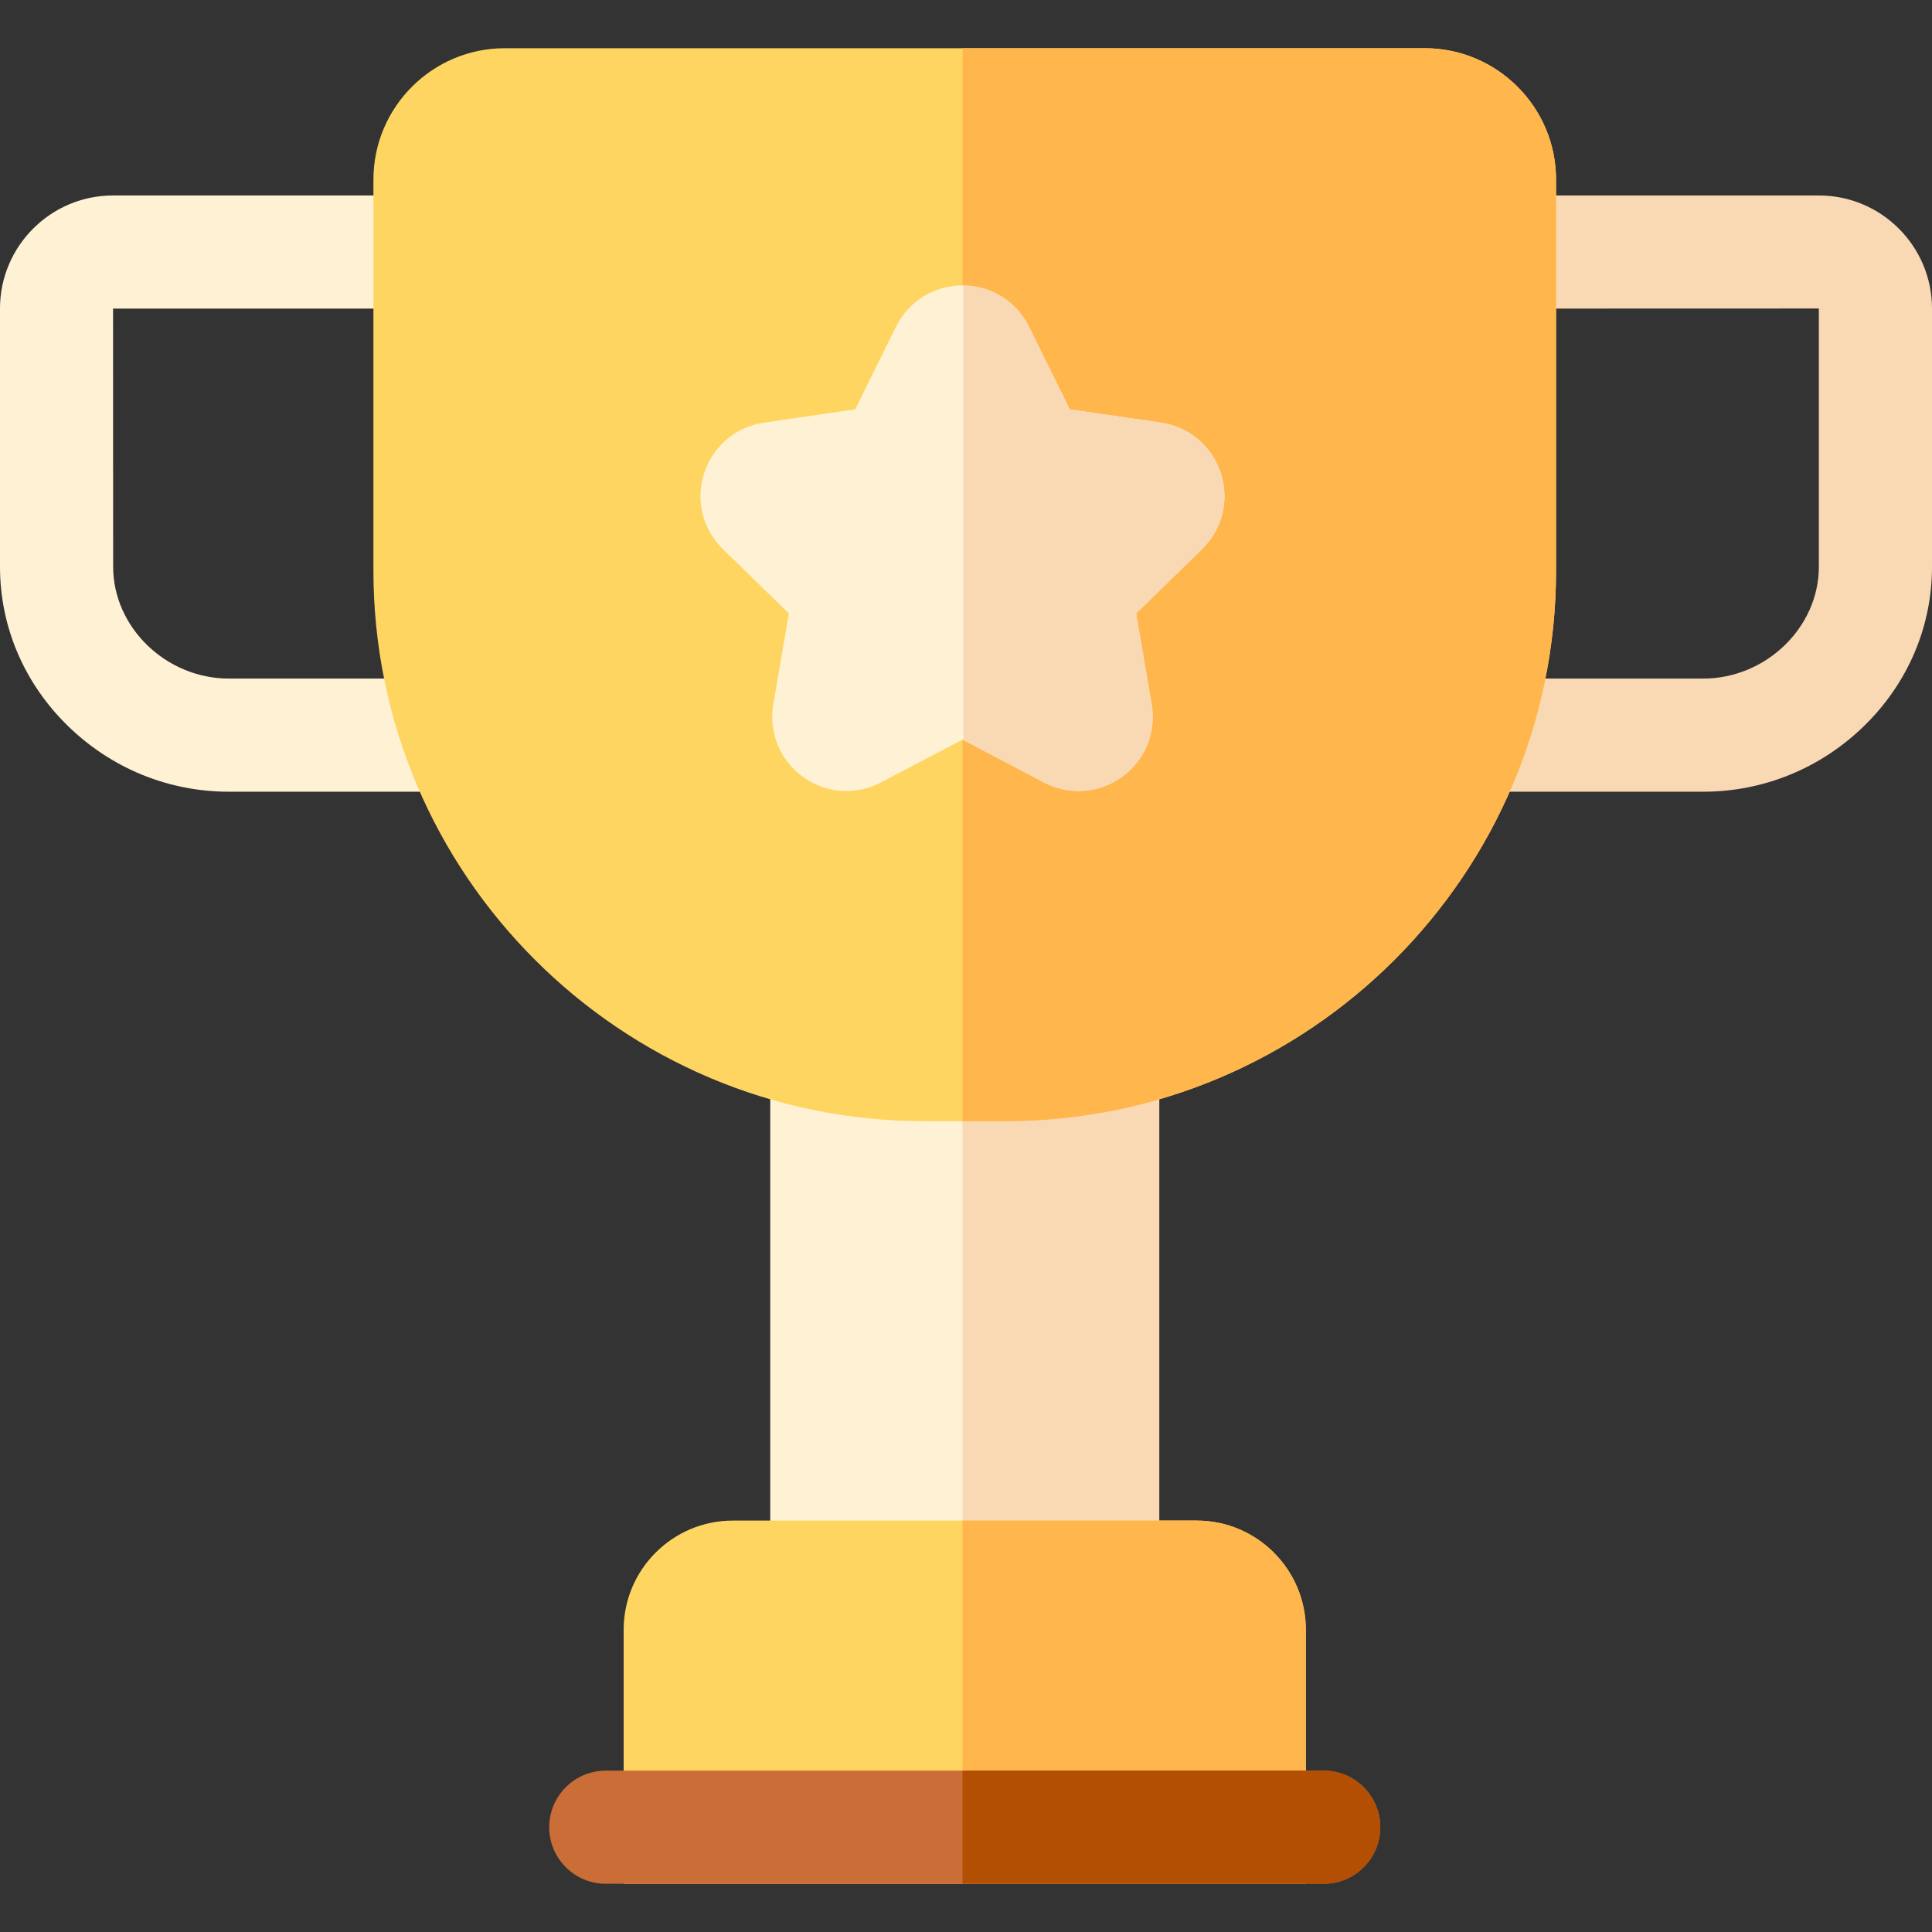 <?xml version="1.0" encoding="iso-8859-1"?>
<!-- Generator: Adobe Illustrator 19.0.0, SVG Export Plug-In . SVG Version: 6.00 Build 0)  -->
<svg version="1.1" id="Capa_1" xmlns="http://www.w3.org/2000/svg" xmlns:xlink="http://www.w3.org/1999/xlink" x="0px" y="0px"
	 viewBox="0 0 511.999 511.999" style="enable-background:new 0 0 511.999 511.999;" xml:space="preserve">
<rect x="0" y="0" width="511.999" height="511.999" fill="#333333" stroke="none"/>
<path style="fill:#FFF2D4;" d="M120.776,209.811H60.623c-15.902,0-30.994-6.144-42.497-17.303C6.437,181.171,0,166.141,0,150.188
	V81.76c0-16.518,13.439-29.957,29.958-29.957h83.994c8.279,0,14.991,6.712,14.991,14.991s-6.712,14.991-14.991,14.991H29.958
	l0.025,68.402c0,16.067,14.032,29.64,30.64,29.64h60.153c8.279,0,14.991,6.712,14.991,14.991
	C135.768,203.098,129.056,209.811,120.776,209.811z"/>
<path style="fill:#F9D8B4;" d="M451.377,209.811h-60.153c-8.279,0-14.991-6.712-14.991-14.991c0-8.279,6.712-14.991,14.991-14.991
	h60.153c16.608,0,30.64-13.573,30.64-29.64V81.76l-83.97,0.025c-8.279,0-14.991-6.712-14.991-14.991s6.712-14.991,14.991-14.991
	h83.994c16.518,0,29.958,13.438,29.958,29.958v68.428c0,15.953-6.437,30.983-18.126,42.321
	C482.371,203.666,467.279,209.811,451.377,209.811z"/>
<path style="fill:#FFF2D4;" d="M307.212,281.55v151.403H204.121V280.551c0-8.275,6.716-14.991,14.991-14.991
	c3.838,0,19.879,0.22,35.959,0.44c18.539,0.27,37.149,0.56,37.149,0.56C300.506,266.559,307.212,273.275,307.212,281.55z"/>
<path style="fill:#F9D8B4;" d="M307.212,432.953h-52.14V265.999c18.539,0.27,37.149,0.56,37.149,0.56
	c8.285,0,14.991,6.716,14.991,14.991V432.953z"/>
<path style="fill:#FFD561;" d="M346.06,431.894v67.331H165.274v-67.331c0-15.951,12.983-28.923,28.933-28.923h122.929
	C333.077,402.97,346.06,415.943,346.06,431.894z"/>
<path style="fill:#FFB64C;" d="M346.06,431.894v67.331h-90.988V402.97h62.064C333.077,402.97,346.06,415.943,346.06,431.894z"/>
<path style="fill:#CA6D36;" d="M365.788,484.232c0,8.285-6.706,14.991-14.991,14.991h-190.26c-8.285,0-14.991-6.706-14.991-14.991
	c0-8.275,6.706-14.991,14.991-14.991h190.26C359.082,469.241,365.788,475.958,365.788,484.232z"/>
<path style="fill:#FFD561;" d="M412.371,47.605v103.6c0,80.464-65.452,145.916-145.916,145.916h-21.578
	c-80.464,0-145.916-65.452-145.916-145.916v-103.6c0-19.209,15.621-34.83,34.83-34.83h243.75
	C396.75,12.774,412.371,28.396,412.371,47.605z"/>
<path style="fill:#FFB64C;" d="M412.371,47.605v103.6c0,80.464-65.452,145.916-145.916,145.916h-11.383V12.774h122.469
	C396.75,12.774,412.371,28.396,412.371,47.605z"/>
<path style="fill:#FFF2D4;" d="M318.545,145.539l-17.47,17.03l4.118,24.056c1.279,7.426-1.719,14.801-7.826,19.229
	c-6.096,4.427-14.032,5.007-20.708,1.499l-21.378-11.244l-0.21-0.11l-21.598,11.353c-2.908,1.519-6.047,2.279-9.175,2.279
	c-4.058,0-8.085-1.269-11.533-3.778c-6.106-4.427-9.105-11.803-7.826-19.229l4.128-24.056l-17.48-17.03
	c-5.397-5.257-7.306-12.983-4.967-20.158c2.329-7.166,8.405-12.293,15.871-13.382l24.146-3.508l10.794-21.877
	c3.338-6.756,10.094-10.964,17.64-10.964h0.21c7.456,0.08,14.112,4.258,17.42,10.964l10.794,21.877l24.146,3.508
	c7.466,1.089,13.542,6.216,15.881,13.382C325.851,132.556,323.942,140.282,318.545,145.539z"/>
<path style="fill:#B34F03;" d="M365.788,484.232c0,8.285-6.706,14.991-14.991,14.991h-95.725v-29.983h95.725
	C359.082,469.241,365.788,475.958,365.788,484.232z"/>
<path style="fill:#F9D8B4;" d="M318.545,145.539l-17.47,17.03l4.118,24.056c1.279,7.426-1.719,14.801-7.826,19.229
	c-6.096,4.427-14.032,5.007-20.708,1.499l-21.378-11.244V75.649c7.456,0.08,14.112,4.258,17.42,10.964l10.794,21.877l24.146,3.508
	c7.466,1.089,13.542,6.216,15.881,13.382C325.851,132.556,323.942,140.282,318.545,145.539z"/>
<g>
</g>
<g>
</g>
<g>
</g>
<g>
</g>
<g>
</g>
<g>
</g>
<g>
</g>
<g>
</g>
<g>
</g>
<g>
</g>
<g>
</g>
<g>
</g>
<g>
</g>
<g>
</g>
<g>
</g>
</svg>
